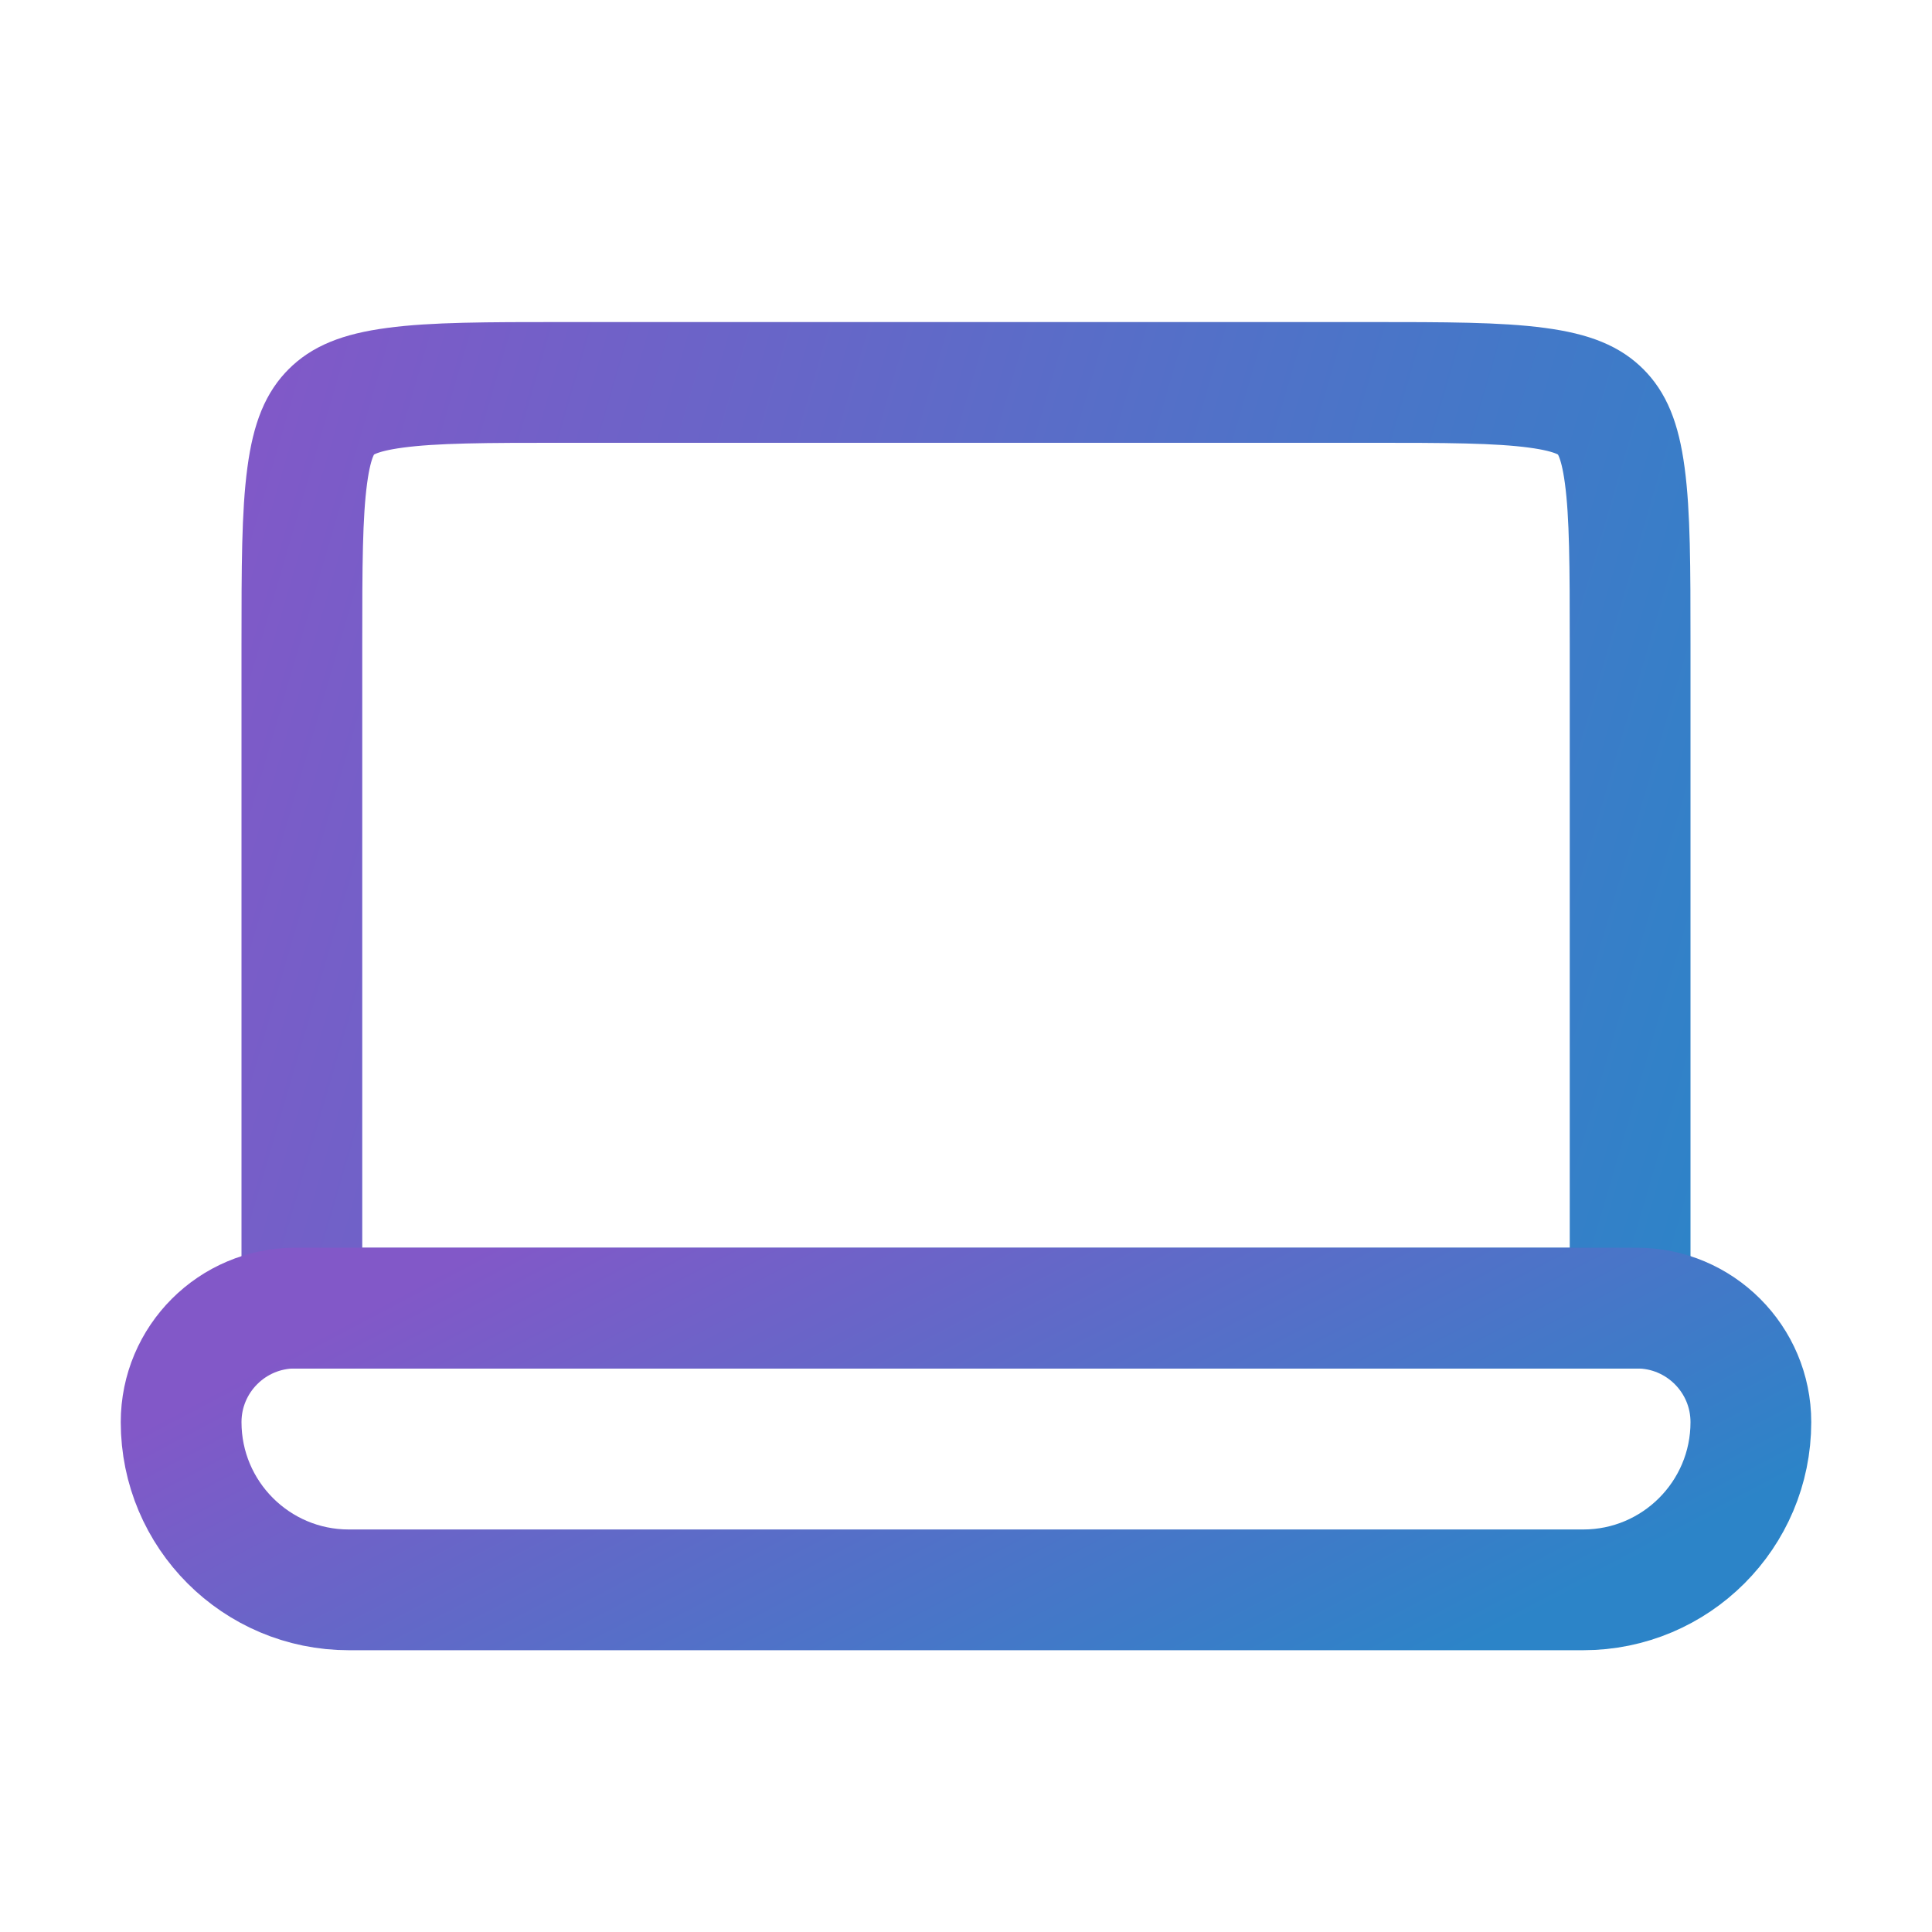 <svg width="32" height="32" viewBox="0 0 32 32" fill="none" xmlns="http://www.w3.org/2000/svg">
<path d="M5 10.667C5 9.382 5.002 8.519 5.089 7.875C5.171 7.259 5.314 6.996 5.488 6.822C5.662 6.648 5.925 6.505 6.541 6.423C7.185 6.336 8.048 6.334 9.333 6.334H22.667C23.952 6.334 24.815 6.336 25.459 6.423C26.075 6.505 26.338 6.648 26.512 6.822C26.686 6.996 26.829 7.259 26.911 7.875C26.998 8.519 27 9.382 27 10.667V21.667H5V10.667Z" stroke="url(#paint0_linear_2439_811)" stroke-width="2"/>
<path d="M4.889 21.666C3.846 21.666 3 22.512 3 23.555C3 25.089 4.244 26.333 5.778 26.333H26.222C27.756 26.333 29 25.089 29 23.555C29 22.512 28.154 21.666 27.111 21.666H4.889Z" stroke="url(#paint1_linear_2439_811)" stroke-width="2"/>
<defs>
<linearGradient id="paint0_linear_2439_811" x1="4.223" y1="5.334" x2="30.867" y2="13.128" gradientUnits="userSpaceOnUse">
<stop stop-color="#8258C8"/>
<stop offset="1" stop-color="#2C84C8"/>
</linearGradient>
<linearGradient id="paint1_linear_2439_811" x1="4.223" y1="22.666" x2="10.49" y2="34.582" gradientUnits="userSpaceOnUse">
<stop stop-color="#8258C8"/>
<stop offset="1" stop-color="#2C84C8"/>
</linearGradient>
</defs>
</svg>
